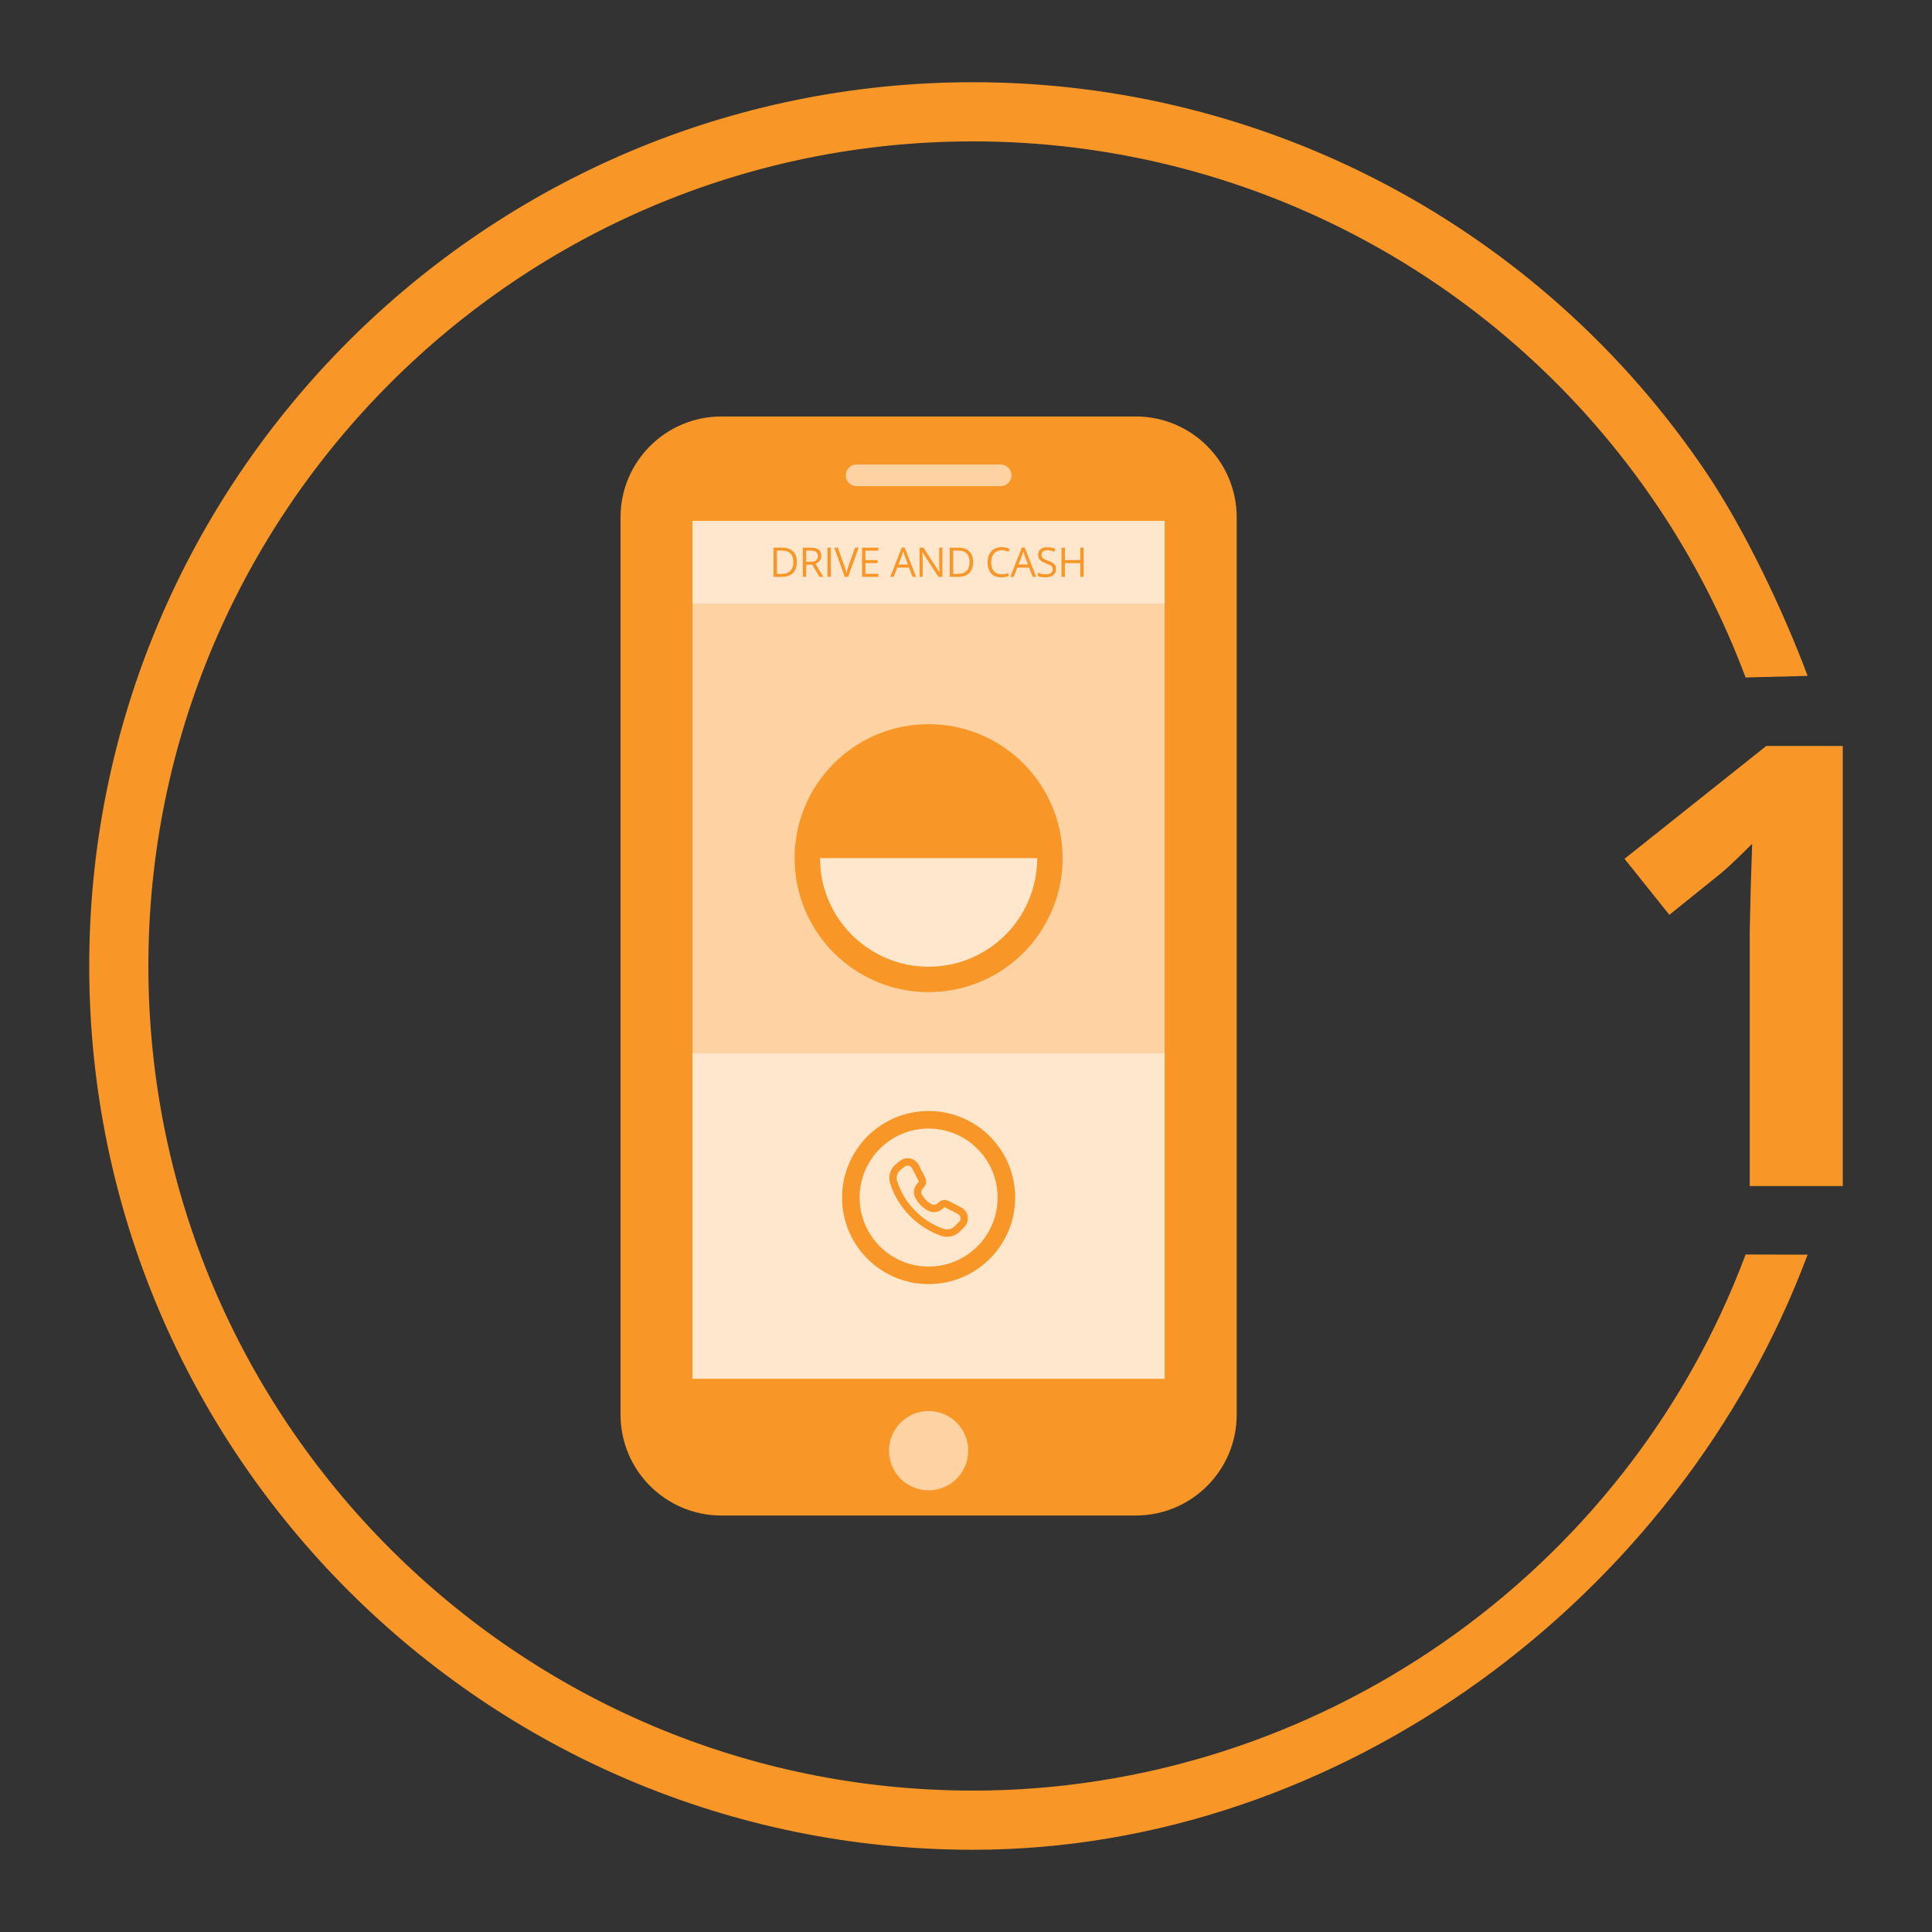 <?xml version="1.0" encoding="utf-8"?>
<!-- Generator: Adobe Illustrator 15.1.0, SVG Export Plug-In . SVG Version: 6.00 Build 0)  -->
<!DOCTYPE svg PUBLIC "-//W3C//DTD SVG 1.1//EN" "http://www.w3.org/Graphics/SVG/1.1/DTD/svg11.dtd">
<svg version="1.1" id="Layer_1" xmlns="http://www.w3.org/2000/svg" xmlns:xlink="http://www.w3.org/1999/xlink" x="0px" y="0px"
	 width="110px" height="110px" viewBox="0 0 110 110" enable-background="new 0 0 110 110" xml:space="preserve">
<rect x="0" y="0" width="110" height="110" fill="#333333" stroke="none"/>
<g>
	<path fill="#F89728" d="M104.92,67.529h-5.297V53.028l0.052-2.383l0.086-2.605c-0.88,0.881-1.492,1.459-1.836,1.73l-2.878,2.316
		l-2.554-3.189l8.073-6.426h4.354V67.529z"/>
	<path fill="#F89728" d="M55.397,105.318c-27.746,0-50.317-22.572-50.317-50.319c0-27.745,22.571-50.318,50.317-50.318
		c16.743,0,32.339,8.292,41.724,22.183c2.205,3.264,4.405,7.895,5.797,11.618l-3.532,0.09c-1.299-3.475-3-6.777-5.056-9.821
		C85.573,15.788,71.019,8.049,55.397,8.049c-25.888,0-46.949,21.062-46.949,46.95c0,25.89,21.062,46.95,46.949,46.95
		c19.491,0,37.167-12.266,43.99-30.523l3.53,0.01C95.607,91,76.286,105.318,55.397,105.318"/>
	<path fill="#F89728" d="M70.413,80.541c0,3.174-2.572,5.746-5.745,5.746H41.074c-3.172,0-5.744-2.572-5.744-5.746V29.458
		c0-3.174,2.572-5.745,5.744-5.745h23.594c3.173,0,5.745,2.571,5.745,5.745V80.541z"/>
	<rect x="39.434" y="29.663" fill="#FED2A2" width="26.876" height="48.828"/>
	<path fill="#FED2A2" d="M55.129,82.594c0,1.246-1.012,2.258-2.258,2.258s-2.255-1.012-2.255-2.258s1.009-2.256,2.255-2.256
		S55.129,81.348,55.129,82.594"/>
	<path fill="#FED2A2" d="M57.591,27.063c0,0.341-0.275,0.615-0.616,0.615h-8.207c-0.34,0-0.613-0.274-0.613-0.615
		c0-0.34,0.273-0.615,0.613-0.615h8.207C57.315,26.448,57.591,26.723,57.591,27.063"/>
	<path fill="#F89728" d="M60.5,48.858c0,4.215-3.416,7.63-7.629,7.63c-4.214,0-7.627-3.415-7.627-7.63
		c0-4.213,3.413-7.627,7.627-7.627C57.084,41.231,60.5,44.646,60.5,48.858"/>
	<path fill="#FFE7CD" d="M59.054,48.858c0,3.416-2.767,6.182-6.183,6.182c-3.412,0-6.182-2.766-6.182-6.182"/>
	<rect x="39.434" y="29.663" fill="#FFE7CD" width="26.876" height="4.7"/>
	<rect x="39.434" y="59.967" fill="#FFE7CD" width="26.876" height="18.535"/>
	<path fill="#F89728" d="M45.371,31.997c0,0.273-0.074,0.484-0.224,0.629c-0.147,0.146-0.362,0.219-0.644,0.219h-0.461v-1.664h0.512
		c0.258,0,0.458,0.072,0.603,0.217C45.301,31.538,45.371,31.739,45.371,31.997 M45.168,32.003c0-0.217-0.055-0.381-0.164-0.49
		c-0.109-0.111-0.271-0.164-0.486-0.164h-0.281v1.328h0.235c0.231,0,0.405-0.057,0.522-0.17
		C45.109,32.394,45.168,32.226,45.168,32.003"/>
	<path fill="#F89728" d="M45.9,32.151v0.693h-0.191v-1.664h0.455c0.205,0,0.355,0.039,0.453,0.117s0.147,0.195,0.147,0.354
		c0,0.219-0.112,0.367-0.336,0.445l0.452,0.748h-0.229l-0.402-0.693H45.9z M45.9,31.985h0.268c0.136,0,0.236-0.025,0.299-0.08
		c0.064-0.055,0.098-0.137,0.098-0.244c0-0.111-0.033-0.189-0.098-0.238c-0.066-0.047-0.17-0.074-0.314-0.074H45.9V31.985z"/>
	<rect x="47.114" y="31.181" fill="#F89728" width="0.194" height="1.664"/>
	<path fill="#F89728" d="M48.681,31.181h0.208l-0.6,1.664h-0.191L47.5,31.181h0.205l0.384,1.076
		c0.044,0.123,0.079,0.244,0.104,0.361c0.026-0.123,0.063-0.246,0.107-0.369L48.681,31.181z"/>
	<polygon fill="#F89728" points="50.011,32.845 49.082,32.845 49.082,31.181 50.011,31.181 50.011,31.353 49.275,31.353 
		49.275,31.888 49.967,31.888 49.967,32.06 49.275,32.06 49.275,32.671 50.011,32.671 	"/>
	<path fill="#F89728" d="M51.961,32.845l-0.207-0.529h-0.668l-0.203,0.529h-0.195l0.656-1.672h0.164l0.652,1.672H51.961z
		 M51.693,32.14l-0.191-0.516c-0.027-0.064-0.054-0.145-0.078-0.238c-0.019,0.072-0.041,0.15-0.072,0.238l-0.196,0.516H51.693z"/>
	<path fill="#F89728" d="M53.656,32.845h-0.222l-0.909-1.396h-0.01c0.014,0.164,0.018,0.313,0.018,0.451v0.945h-0.176v-1.664h0.217
		l0.908,1.393h0.008c-0.002-0.021-0.004-0.088-0.008-0.199c-0.007-0.111-0.01-0.191-0.008-0.238v-0.955h0.182V32.845z"/>
	<path fill="#F89728" d="M55.407,31.997c0,0.273-0.074,0.484-0.224,0.629c-0.15,0.146-0.364,0.219-0.645,0.219h-0.461v-1.664h0.512
		c0.257,0,0.459,0.072,0.602,0.217C55.337,31.538,55.407,31.739,55.407,31.997 M55.201,32.003c0-0.217-0.054-0.381-0.162-0.49
		c-0.108-0.111-0.271-0.164-0.485-0.164h-0.281v1.328h0.235c0.231,0,0.404-0.057,0.52-0.17
		C55.144,32.394,55.201,32.226,55.201,32.003"/>
	<path fill="#F89728" d="M57.027,31.329c-0.183,0-0.328,0.063-0.433,0.184c-0.107,0.123-0.159,0.289-0.159,0.5
		c0,0.219,0.05,0.385,0.152,0.504s0.248,0.18,0.437,0.18c0.116,0,0.25-0.021,0.397-0.063v0.17c-0.115,0.043-0.259,0.064-0.428,0.064
		c-0.243,0-0.433-0.076-0.567-0.225c-0.132-0.148-0.198-0.359-0.198-0.633c0-0.172,0.031-0.322,0.096-0.451
		c0.065-0.129,0.157-0.229,0.279-0.299c0.119-0.07,0.261-0.104,0.427-0.104c0.174,0,0.326,0.031,0.455,0.096l-0.082,0.164
		C57.278,31.36,57.152,31.329,57.027,31.329"/>
	<path fill="#F89728" d="M58.797,32.845l-0.207-0.529h-0.668l-0.205,0.529h-0.195l0.658-1.672h0.163l0.653,1.672H58.797z
		 M58.528,32.14l-0.193-0.516c-0.025-0.064-0.051-0.145-0.076-0.238c-0.018,0.072-0.041,0.15-0.072,0.238l-0.195,0.516H58.528z"/>
	<path fill="#F89728" d="M60.131,32.401c0,0.146-0.055,0.262-0.162,0.344c-0.104,0.082-0.248,0.123-0.43,0.123
		c-0.198,0-0.351-0.025-0.456-0.076v-0.188c0.067,0.029,0.142,0.051,0.224,0.068c0.079,0.016,0.159,0.025,0.238,0.025
		c0.128,0,0.227-0.025,0.292-0.072c0.065-0.051,0.098-0.119,0.098-0.205c0-0.059-0.013-0.105-0.036-0.143
		c-0.022-0.037-0.061-0.07-0.114-0.102c-0.055-0.031-0.138-0.068-0.249-0.107c-0.154-0.055-0.265-0.121-0.332-0.195
		c-0.066-0.076-0.099-0.176-0.099-0.297c0-0.129,0.05-0.23,0.145-0.307c0.096-0.076,0.224-0.113,0.383-0.113
		c0.165,0,0.318,0.029,0.456,0.09l-0.061,0.17c-0.137-0.059-0.271-0.088-0.399-0.088c-0.103,0-0.183,0.021-0.241,0.066
		c-0.059,0.043-0.087,0.105-0.087,0.184c0,0.057,0.012,0.104,0.032,0.141s0.059,0.072,0.107,0.102
		c0.052,0.031,0.127,0.064,0.23,0.102c0.176,0.063,0.296,0.129,0.362,0.203C60.098,32.194,60.131,32.288,60.131,32.401"/>
	<polygon fill="#F89728" points="61.699,32.845 61.506,32.845 61.506,32.062 60.629,32.062 60.629,32.845 60.437,32.845 
		60.437,31.181 60.629,31.181 60.629,31.888 61.506,31.888 61.506,31.181 61.699,31.181 	"/>
	<circle fill="none" stroke="#F89728" stroke-miterlimit="10" cx="52.872" cy="68.184" r="4.428"/>
	<path fill-rule="evenodd" clip-rule="evenodd" fill="#F89728" d="M54.728,68.746l-0.725-0.371
		c-0.177-0.092-0.407-0.061-0.554,0.074l-0.086,0.078c-0.082,0.074-0.207,0.092-0.309,0.041c-0.246-0.127-0.443-0.324-0.572-0.572
		c-0.053-0.1-0.035-0.225,0.043-0.309l0.078-0.084c0.082-0.092,0.129-0.209,0.129-0.33c0-0.078-0.02-0.156-0.056-0.227l-0.373-0.723
		c-0.118-0.232-0.356-0.379-0.62-0.379c-0.156,0-0.301,0.051-0.425,0.143l-0.22,0.17c-0.346,0.262-0.489,0.719-0.355,1.131
		c0.447,1.379,1.529,2.486,2.896,2.973c0.109,0.037,0.225,0.057,0.342,0.057c0.275,0,0.541-0.109,0.732-0.305l0.253-0.254
		c0.13-0.133,0.2-0.307,0.2-0.49C55.107,69.105,54.963,68.865,54.728,68.746 M54.607,69.564l-0.253,0.256
		c-0.161,0.164-0.417,0.223-0.635,0.143c-1.243-0.438-2.229-1.449-2.636-2.703c-0.08-0.244,0.004-0.514,0.21-0.672l0.22-0.166
		c0.049-0.039,0.107-0.057,0.17-0.057c0.105,0,0.2,0.057,0.248,0.152l0.372,0.725c0.007,0.008,0.009,0.02,0.009,0.031
		c0,0.02-0.011,0.037-0.019,0.047l-0.078,0.084c-0.194,0.213-0.237,0.527-0.106,0.785c0.168,0.324,0.428,0.584,0.754,0.752
		c0.252,0.131,0.576,0.086,0.785-0.107l0.084-0.076c0.014-0.012,0.049-0.027,0.08-0.012l0.725,0.373
		c0.094,0.049,0.151,0.143,0.151,0.25C54.688,69.441,54.661,69.512,54.607,69.564"/>
</g>
</svg>
